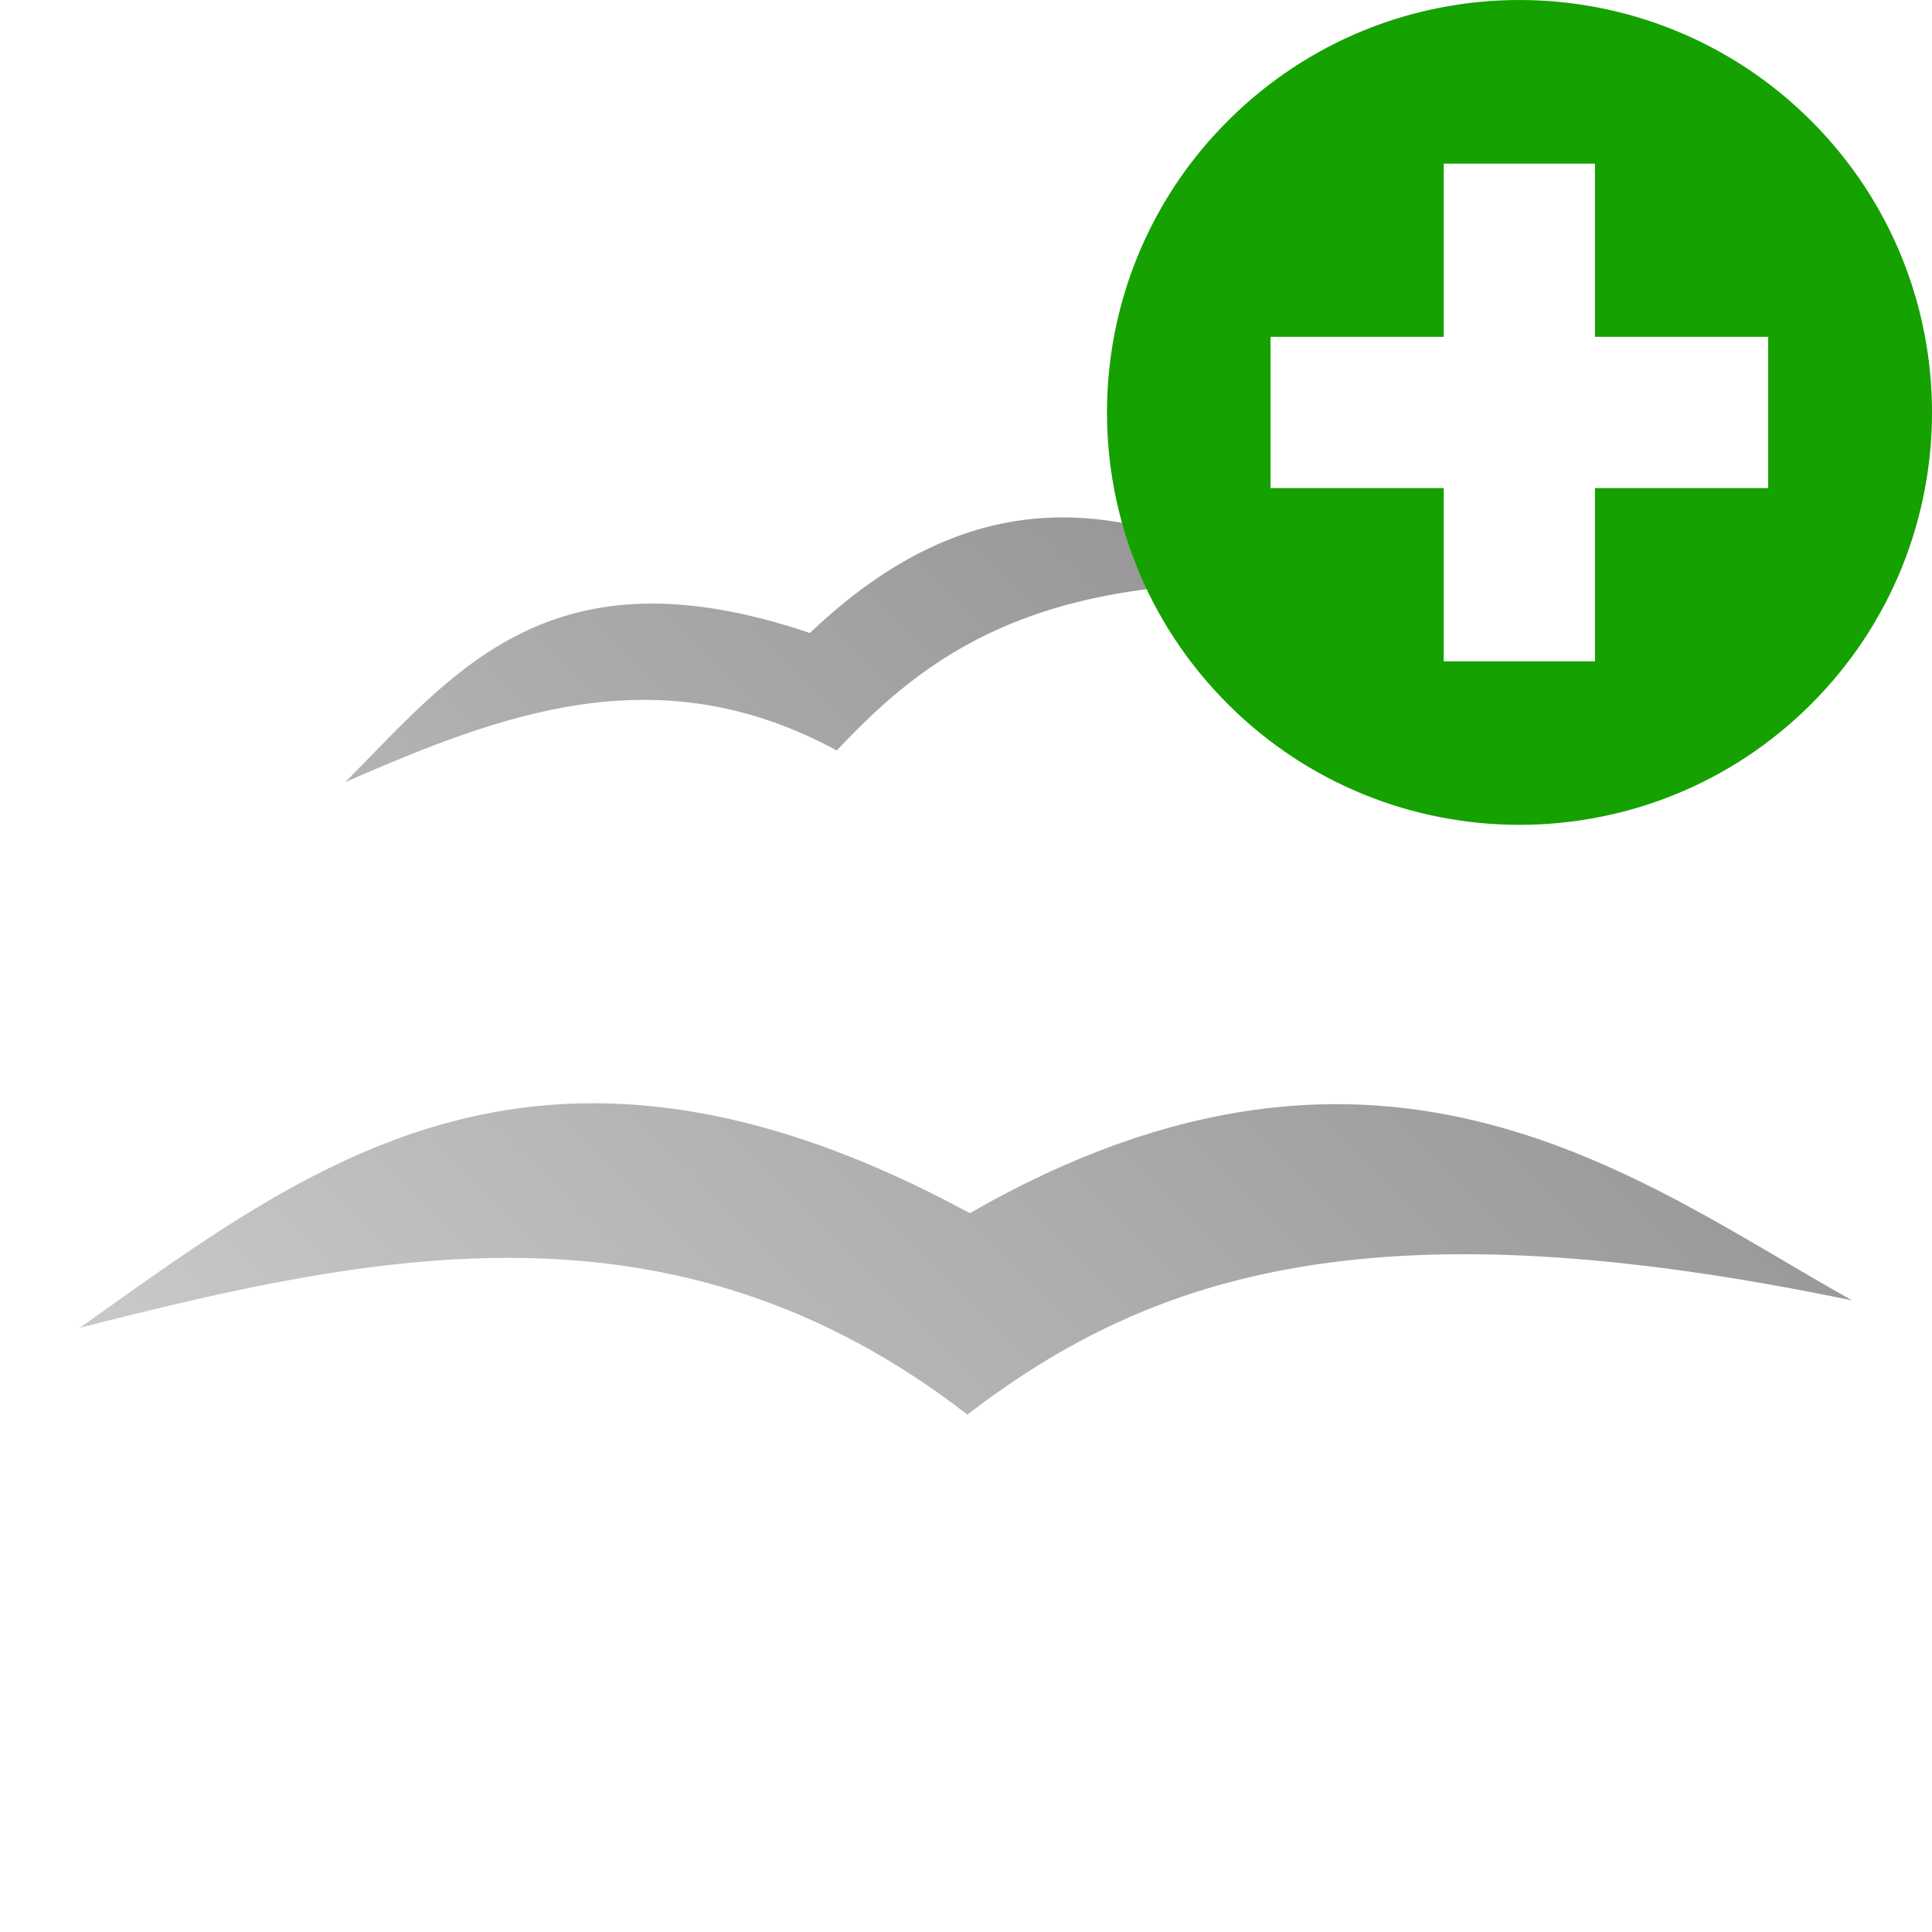 <?xml version="1.0" encoding="UTF-8" standalone="no"?>
<svg xmlns:dc="http://purl.org/dc/elements/1.1/"
     xmlns:cc="http://creativecommons.org/ns#"
     xmlns:rdf="http://www.w3.org/1999/02/22-rdf-syntax-ns#"
     xmlns:svg="http://www.w3.org/2000/svg"
     xmlns="http://www.w3.org/2000/svg"
     xmlns:xlink="http://www.w3.org/1999/xlink"
     width="64" height="64" viewBox="0 0 128 128" version="1.1">
    <title>Clarity Icon</title>
    <desc>This icon is a part of Clarity icon theme for gtk</desc>
    <defs>
        <linearGradient x1="0" y1="128" x2="128" y2="0" id="gradient" gradientUnits="userSpaceOnUse">
            <stop id="start" style="stop-color:#dbdbdb;stop-opacity:1" offset="0" />
            <stop id="stop" style="stop-color:#757575;stop-opacity:1" offset="1" />
        </linearGradient>
    </defs>
    <path d="m 70.781,34.283 c -5.177,-0.092 -10.894,1.718 -17.125,7.656 -17.242,-5.844 -23.553,2.625 -30.781,9.875 10.315,-4.489 20.686,-8.535 32.562,-2.094 5.918,-6.29 13.12,-11.806 30.812,-11.031 -4.406,-1.72 -9.601,-4.302 -15.469,-4.406 z m -31.719,38.812 c -13.724,0.081 -23.709,7.75 -33.781,14.875 19.745,-5.024 39.456,-9.219 58.812,5.75 12.409,-9.522 27.224,-14.096 58.625,-7.562 C 108.836,78.43 91.699,64.615 64.25,80.377 54.456,75.061 46.251,73.053 39.062,73.095 z" style="fill:url(#gradient);fill-opacity:1;stroke:none" />
    <path id="shape" d="m 100.661,0 c -6.994,0 -13.982,2.675 -19.317,8.01 -10.671,10.671 -10.671,27.964 0,38.634 10.671,10.671 27.982,10.671 38.653,0 10.671,-10.671 10.671,-27.964 0,-38.634 C 114.662,2.675 107.655,0 100.661,0 z m -5.011,10.841 10.022,0 0,11.475 11.475,0 0,10.022 -11.475,0 0,11.475 -10.022,0 0,-11.475 -11.475,0 0,-10.022 11.475,0 0,-11.475 z" style="fill:#15a100;fill-opacity:1;stroke:none" />
</svg>
